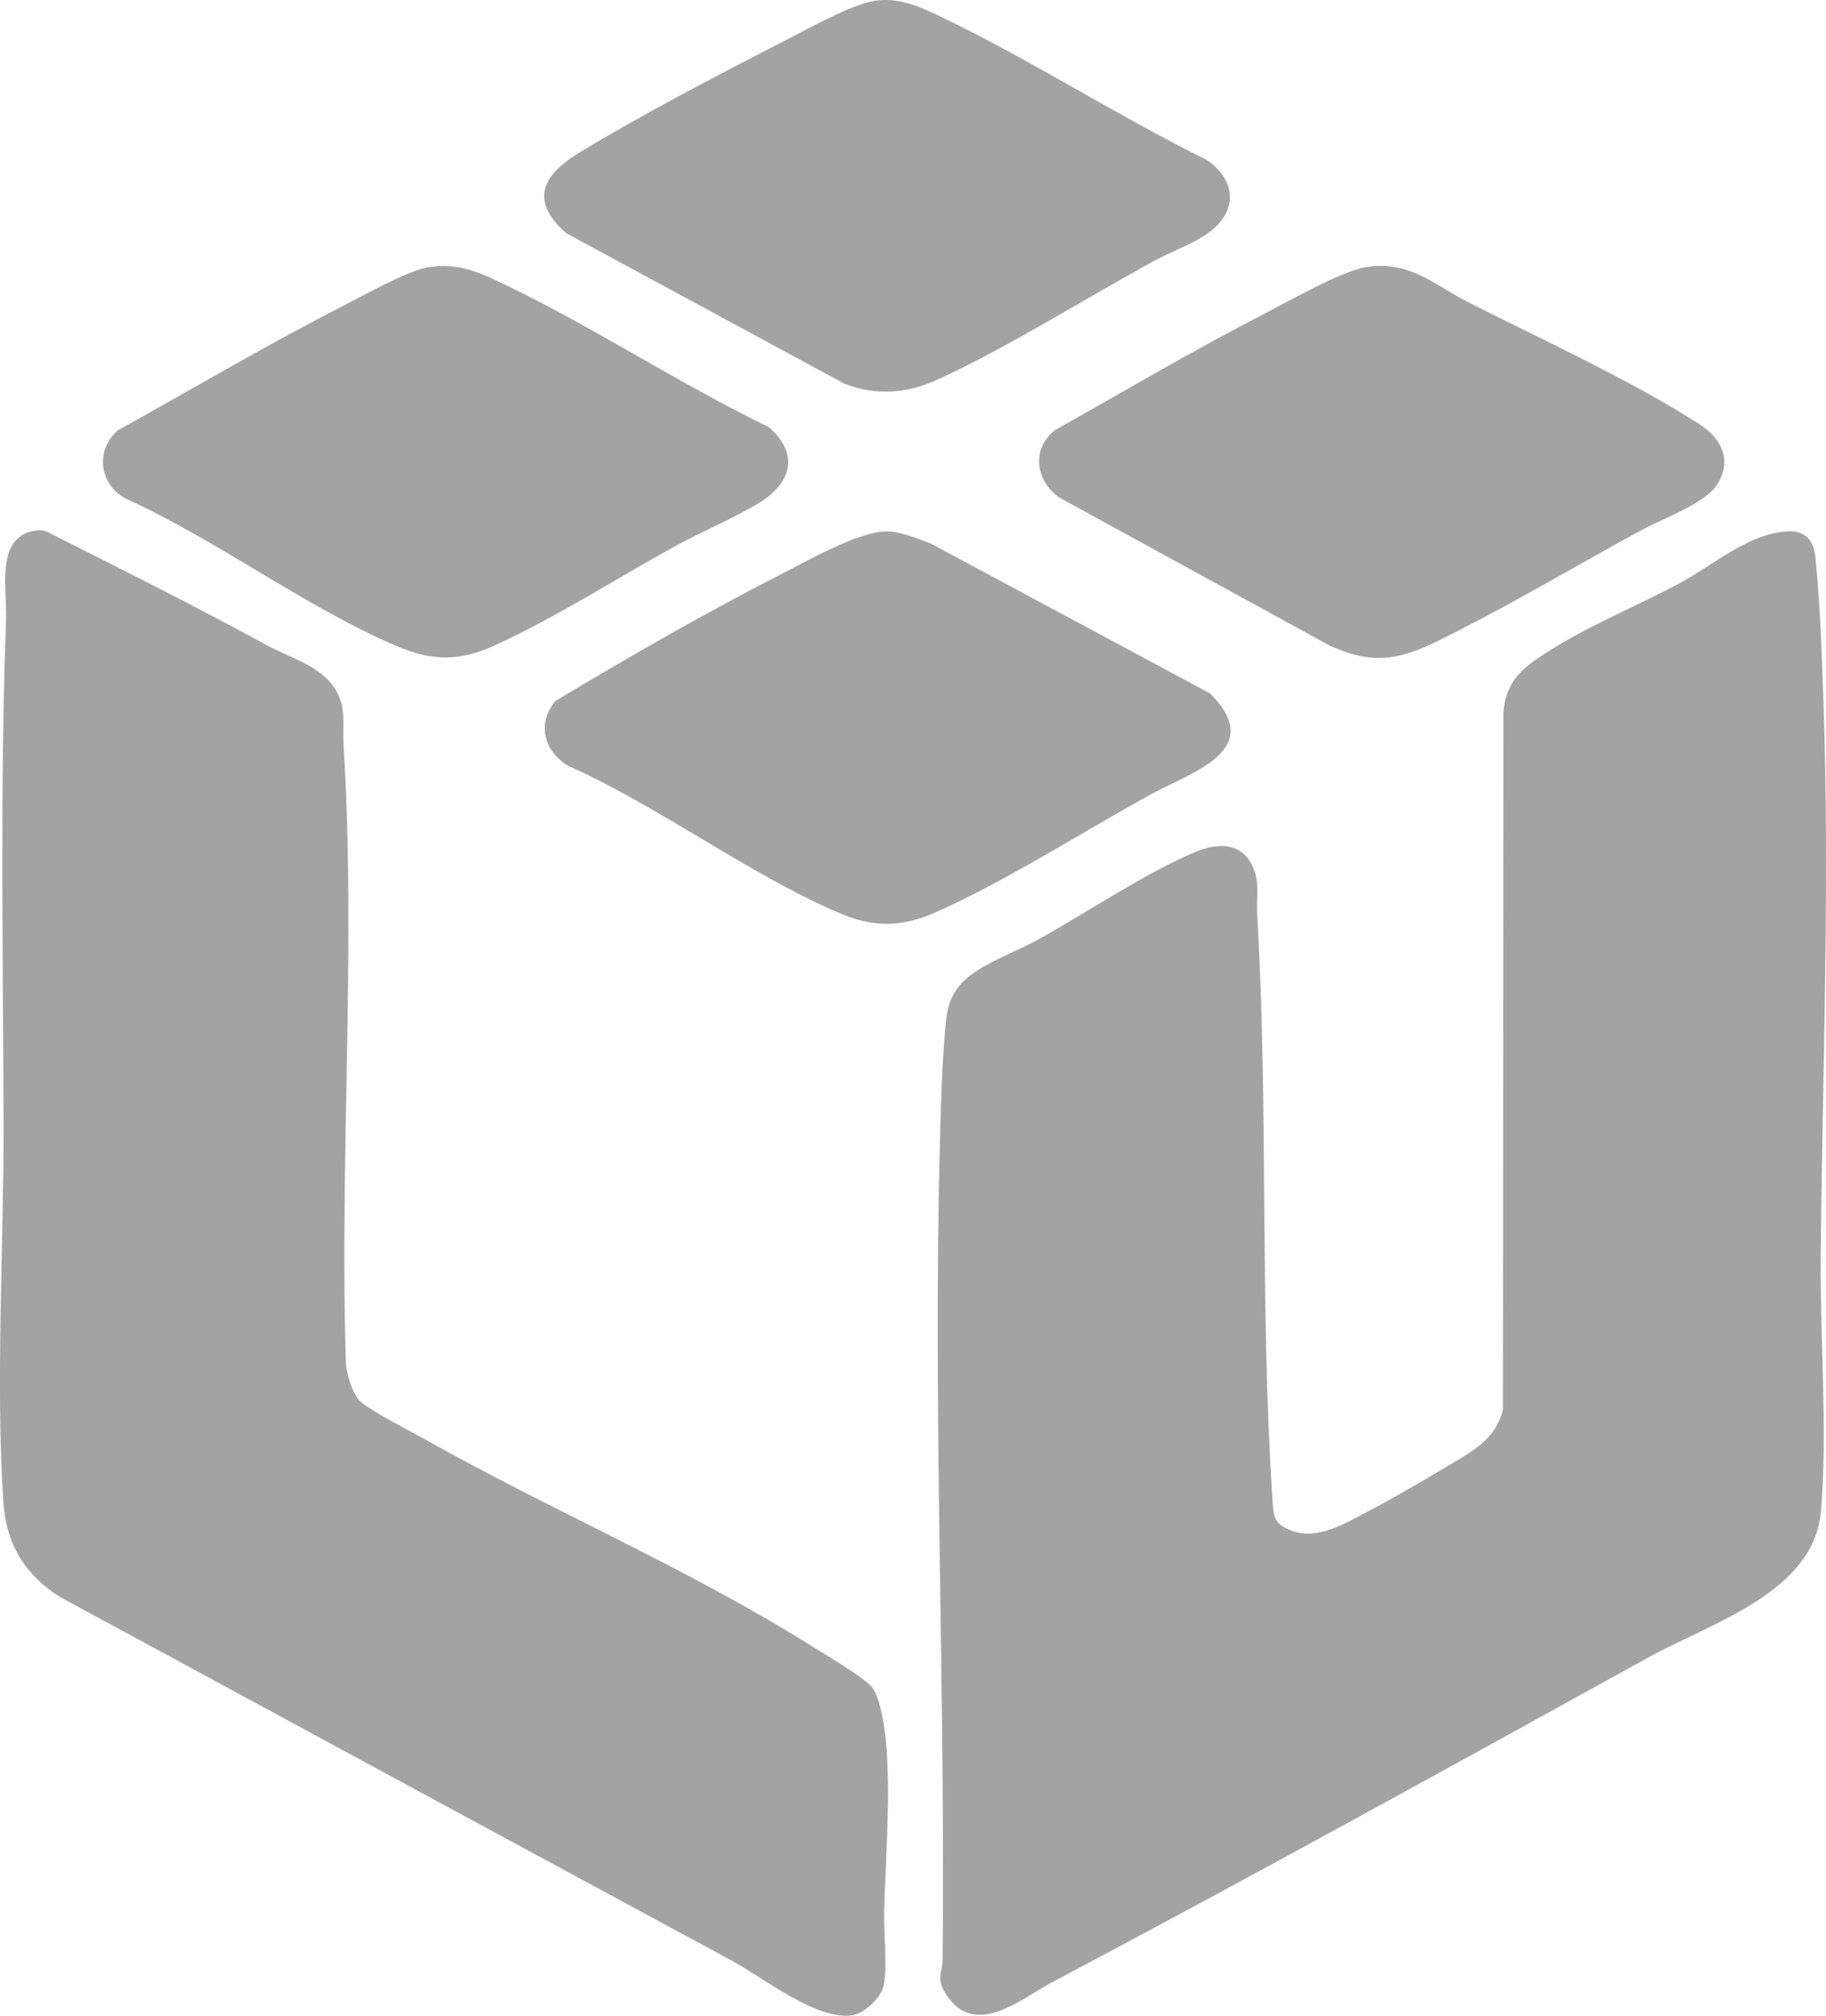 <?xml version="1.0" encoding="UTF-8"?>
<svg id="Layer_1" data-name="Layer 1" xmlns="http://www.w3.org/2000/svg" viewBox="0 0 292.66 323.06">
  <defs>
    <style>
      .cls-1 {
        fill: #a3a3a3;
      }
    </style>
  </defs>
  <g id="Layer_1-2" data-name="Layer 1-2">
    <path class="cls-1" d="M154.1,157.6c2.48-2.84,8.8-5.08,12.29-7.02,7.66-4.24,17.57-10.91,25.36-14.1,3.34-1.37,7.04-1.51,8.88,2.1,1.42,2.8.69,5.15.87,8.08,1.8,30.58.4,62.83,2.44,93.62.19,2.89.26,4.11,3.44,5.16,4.01,1.33,8.43-1.42,11.98-3.27,4.45-2.34,8.63-4.82,12.94-7.37,3.81-2.26,7.49-4.25,8.58-8.91l.08-111.79c.43-5.02,3.15-7.13,7.06-9.62,6.66-4.24,13.94-7.18,20.89-10.85,4.5-2.38,9.61-6.59,14.45-7.92,3.9-1.07,7.11-1,7.6,3.63.76,7.25,1.04,15.8,1.29,23.12,1.02,29.52-.15,59.18-.44,88.69-.13,13.03,1.13,28.45.03,41.12-1.12,12.93-17.65,17.85-27.55,23.31-31.77,17.53-63.53,35.1-95.6,52.07-5.1,2.7-12.53,9.26-17.15,1.83-1.55-2.49-.48-3.19-.46-5.61.44-43.54-1.57-87.07-.44-130.63.15-6.06.33-12.58.88-18.64.27-2.94.61-4.75,2.57-7h0Z"/>
    <path class="cls-1" d="M5.32,85.1c.85-.17,1.64-.18,2.44.23,11.79,5.95,23.56,11.82,35.14,18.15,3.74,2.04,8.73,3.25,11.02,7.29,1.62,2.86.95,5.58,1.14,8.62,2.04,32.6-.68,66.5.39,99.29.16,1.72,1.11,4.97,2.47,6.07,2.05,1.67,7.66,4.51,10.29,5.98,20.07,11.29,41.45,20.37,61.02,32.55,2.22,1.38,9.09,5.45,10.46,7.04,1.56,1.81,2.27,7.71,2.43,10.18.54,8.45-.16,17.2-.42,25.61-.11,3.49.56,8.99-.08,12.13-.39,1.92-3.08,4.45-5.02,4.74-5.74.87-14.26-6.03-19.28-8.74-35.9-19.38-71.8-38.86-107.69-58.29-5.71-3.6-8.67-8.56-9.1-15.31-1.25-19.24.09-41.1.04-60.65-.07-26.95-.58-53.97.4-80.92.16-4.46-1.7-12.78,4.35-13.97h0Z"/>
    <path class="cls-1" d="M218.9,42.81c7.1-1.11,10.86,2.82,16.51,5.67,11.68,5.91,26.14,12.54,37.01,19.54,3.61,2.32,5.3,5.95,2.66,9.82-1.99,2.92-8.73,5.34-12,7.12-9.8,5.33-19.48,11.09-29.42,16.15-7.55,3.84-12.14,6.28-20.63,2.31l-43.38-23.75c-3.66-2.77-4.37-7.6-.65-10.68,11.19-6.29,22.31-12.88,33.73-18.75,3.88-2,12.29-6.81,16.18-7.42h0Z"/>
    <path class="cls-1" d="M68.79,42.81c3.88-.61,6.98.39,10.42,1.99,15,7,29.01,16.39,43.93,23.6,5.02,4.28,3.8,8.97-1.49,12.2-3.95,2.42-8.98,4.5-13.16,6.78-9.35,5.11-19.87,11.87-29.41,16.15-5.44,2.44-9.74,2.42-15.22.13-14.43-6.04-29.25-17.24-43.76-23.77-4.21-2.29-4.86-7.71-1.23-10.92,12.03-6.66,23.92-13.72,36.17-19.97,3.41-1.74,10.27-5.65,13.73-6.2h0Z"/>
    <path class="cls-1" d="M141.98,85.17c2.36-.04,5,1.14,7.2,1.94l44.74,24.01c9.16,9.08-2.91,12.6-9.36,16.13-10.88,5.97-23.61,14.12-34.7,19-5.36,2.36-9.82,2.42-15.22.13-14.38-6.1-29.01-17.15-43.51-23.61-3.95-2.31-5.16-6.85-2.07-10.46,11.72-7.02,23.75-13.95,35.95-20.19,4.19-2.14,12.53-6.89,16.96-6.95h0Z"/>
    <path class="cls-1" d="M140.39.1c3.65-.48,6.8.86,10.01,2.39,14.69,7.01,28.52,15.99,43.12,23.2,5.21,3.72,4.58,8.97-.68,12.2-2.38,1.46-5.36,2.56-7.87,3.93-11.11,6.05-23.38,13.82-34.69,19.01-4.89,2.24-9.85,2.63-14.94.67l-44.61-24.14c-6.05-5.37-3.64-9.43,2.31-13.02,10-6.04,21.95-12.29,32.4-17.64,3.73-1.9,11.1-6.09,14.96-6.6h0Z"/>
  </g>
</svg>